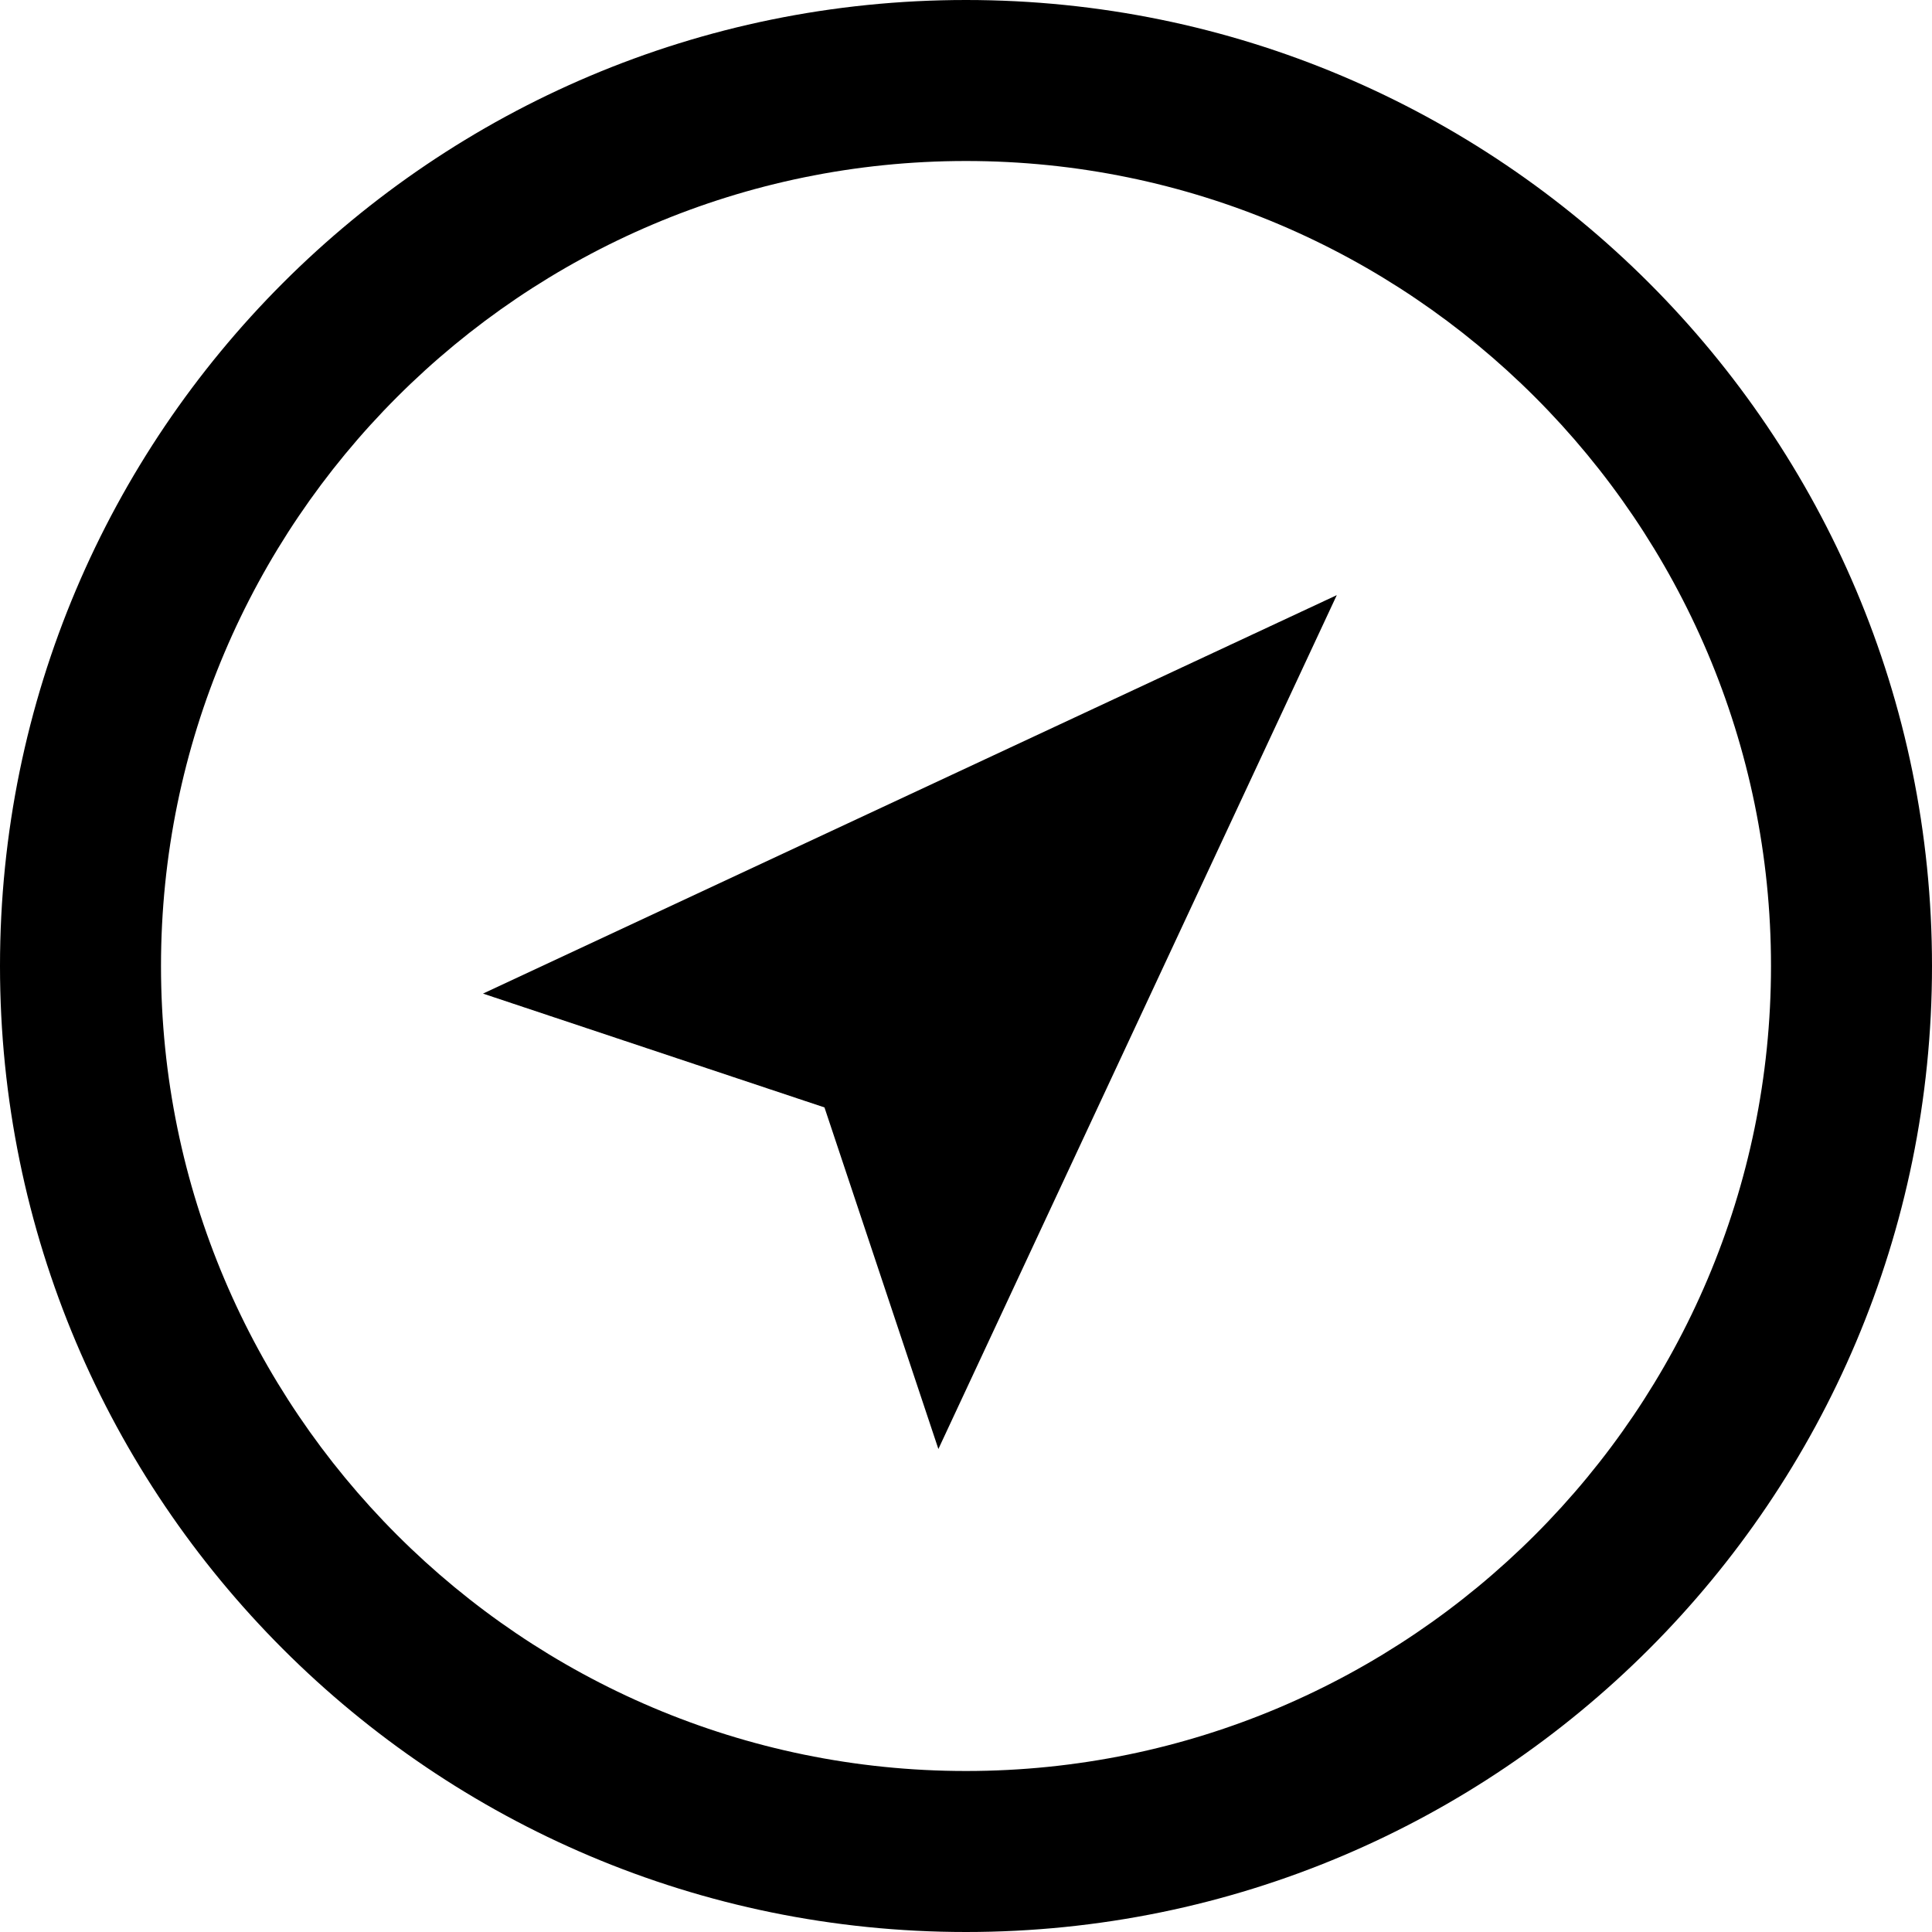 <svg xmlns="http://www.w3.org/2000/svg" width="24" height="24" viewBox="0 0 24 24"><path d="M22 12c0 5.514-4.486 10-10 10s-10-4.486-10-10 4.486-10 10-10 10 4.486 10 10zm-22 0c0 6.627 5.373 12 12 12s12-5.373 12-12-5.373-12-12-12-12 5.373-12 12zm11.657 6l4.949-10.607-10.606 4.95 4.242 1.414 1.415 4.243z"/></svg>
